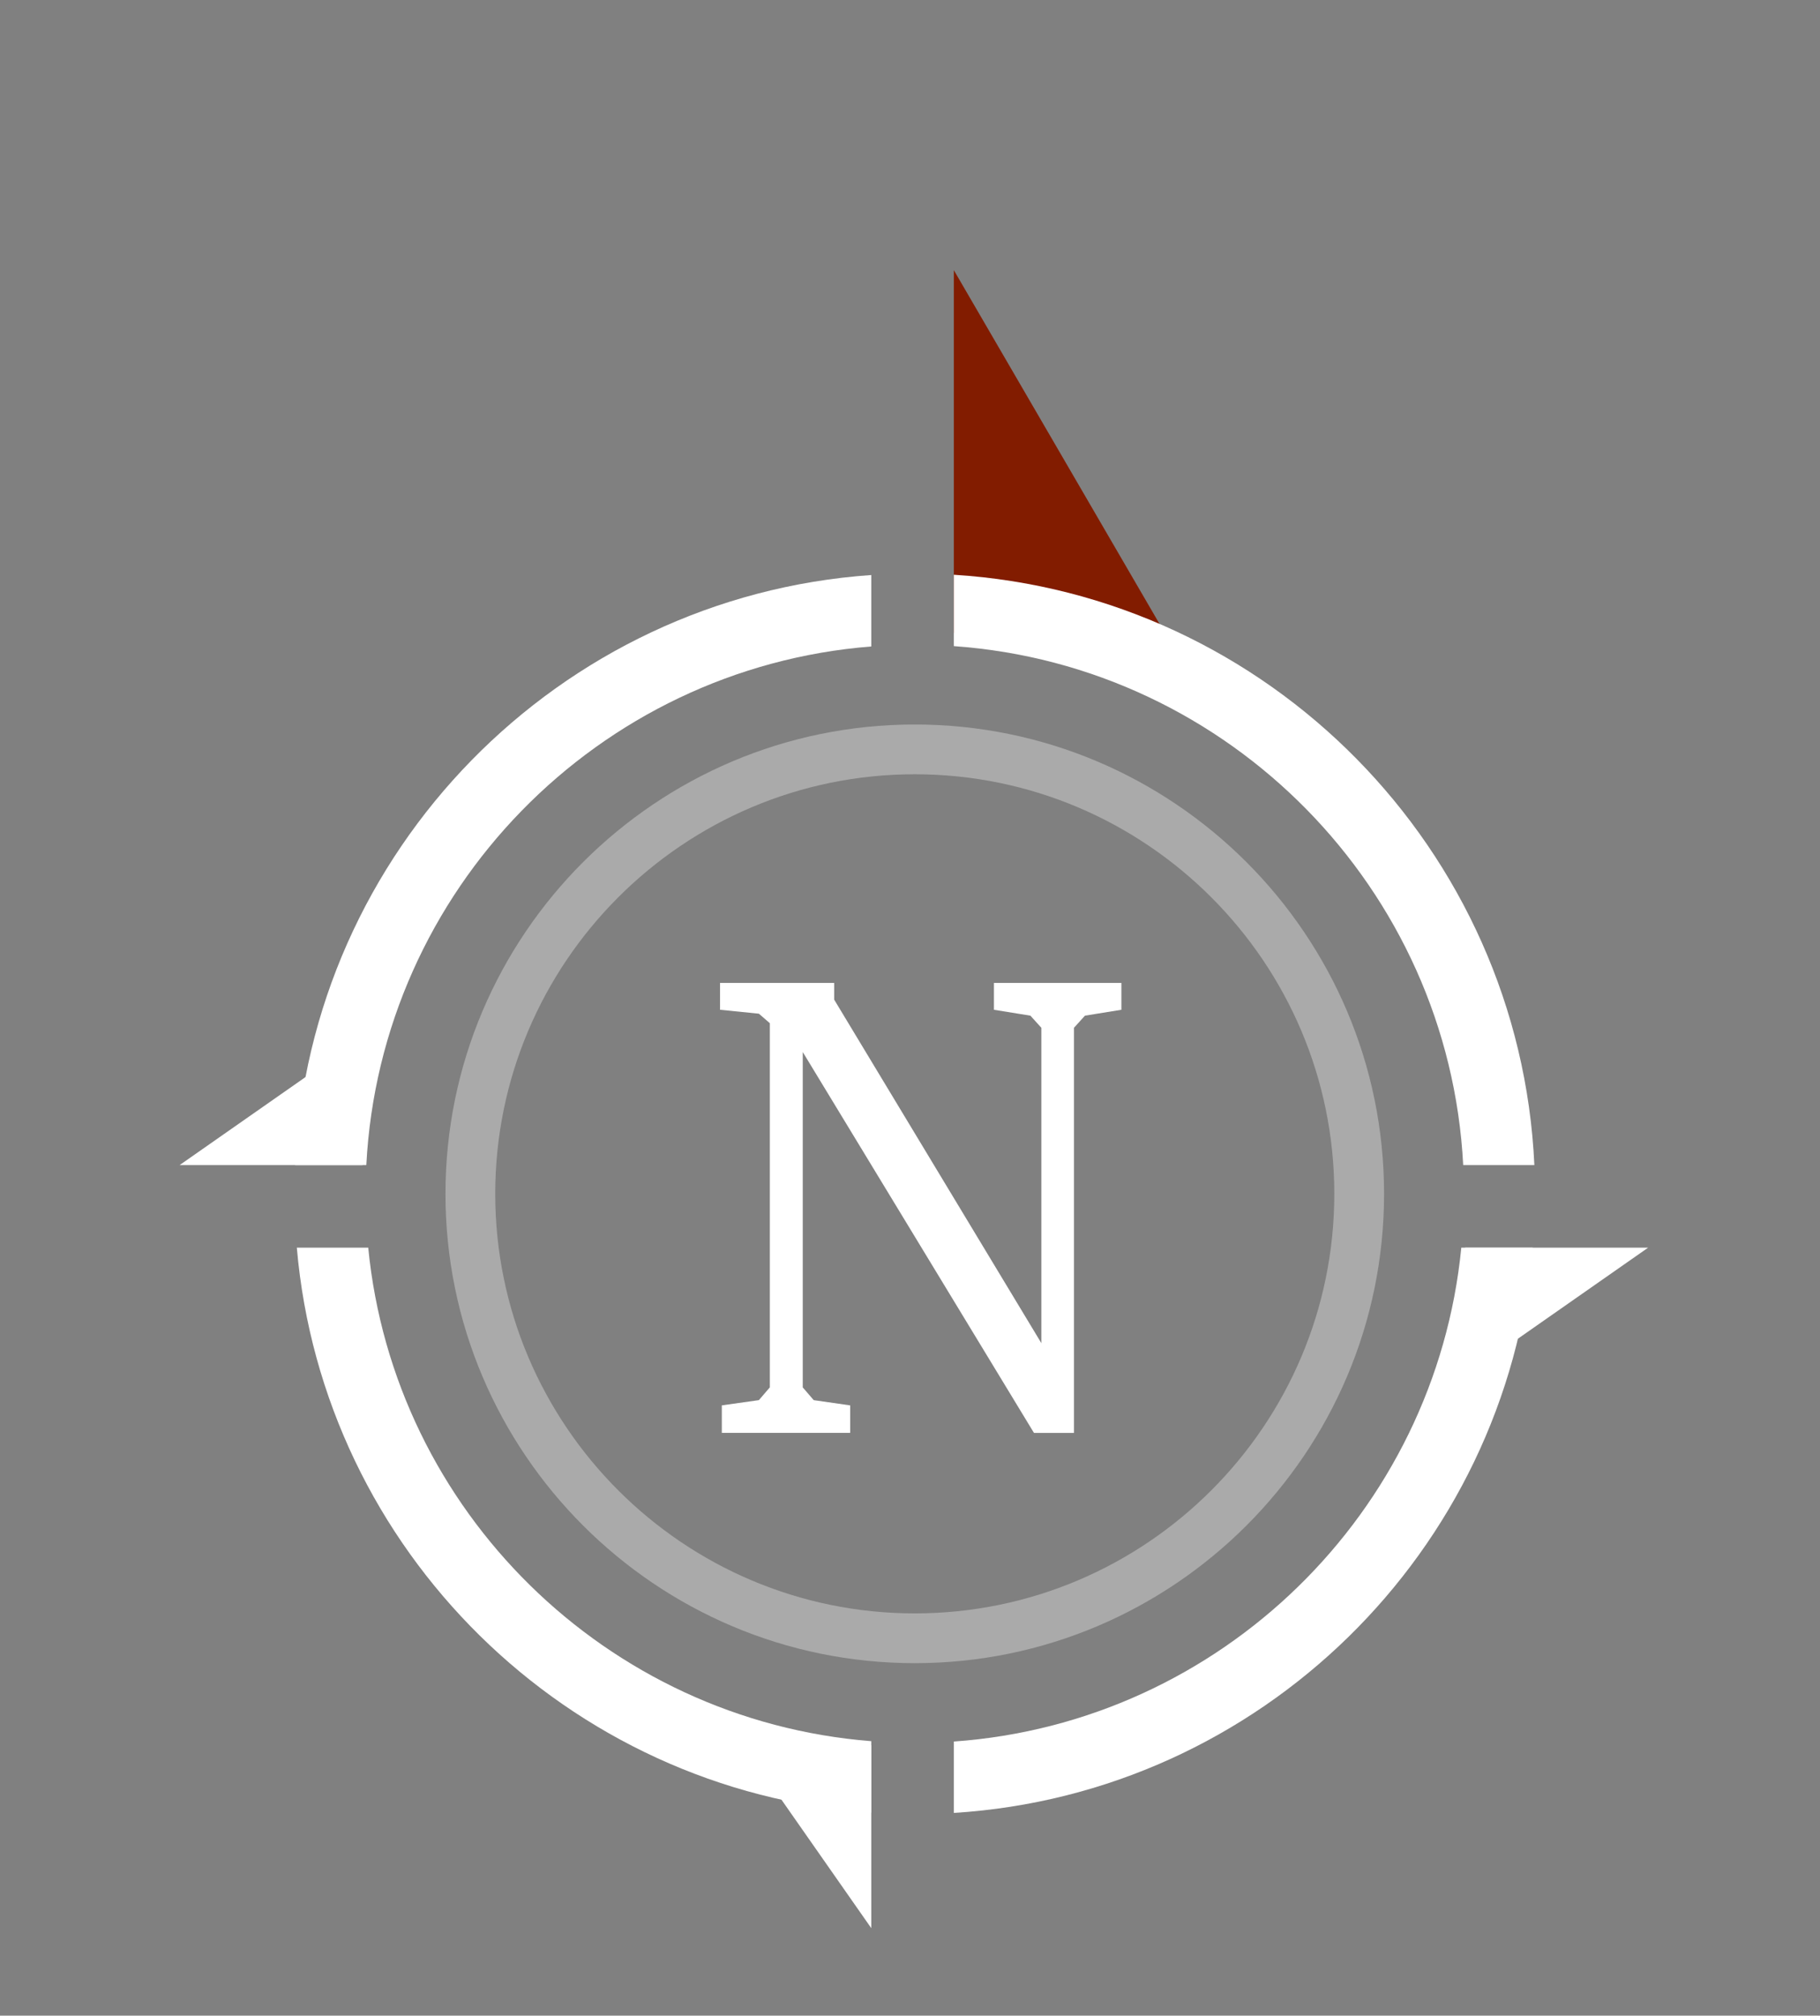 <?xml version="1.0" encoding="utf-8"?>
<!-- Generator: Adobe Illustrator 16.0.0, SVG Export Plug-In . SVG Version: 6.00 Build 0)  -->
<!DOCTYPE svg PUBLIC "-//W3C//DTD SVG 1.1//EN" "http://www.w3.org/Graphics/SVG/1.1/DTD/svg11.dtd">
<svg version="1.1" id="Layer_1" xmlns="http://www.w3.org/2000/svg" xmlns:xlink="http://www.w3.org/1999/xlink" x="0px" y="0px"
	 width="256px" height="283.5px" viewBox="0 0 256 283.5" enable-background="new 0 0 256 283.5" xml:space="preserve">
<rect x="0" y="0" width="256" height="283.5" fill="#808080" stroke="none"/>
<g id="Layer_6">
	<g>
		<path fill="#FFFFFF" d="M101.53,201.531v-3.869l5.212-0.737l1.543-1.796v-51.22l-1.543-1.336l-5.462-0.553v-3.776h16.053v2.349
			l29.144,48.317v-44.355l-1.541-1.705l-5.129-0.829v-3.776h17.928v3.776l-5.127,0.829l-1.543,1.705v56.978h-5.629l-32.522-53.568
			v47.166l1.543,1.796l5.128,0.737v3.869L101.53,201.531L101.53,201.531z"/>
	</g>
	<path fill="#AAAAAA" d="M128.67,233.92c-36.398,0-66.01-29.611-66.01-66.01c0-36.398,29.612-66.011,66.01-66.011
		c36.398,0,66.012,29.612,66.012,66.011C194.682,204.309,165.068,233.92,128.67,233.92z M128.67,108.899
		c-32.539,0-59.01,26.472-59.01,59.011c0,32.538,26.472,59.01,59.01,59.01c32.539,0,59.012-26.472,59.012-59.01
		C187.682,135.371,161.209,108.899,128.67,108.899z"/>
</g>
<g id="Layer_5">
	<polygon fill="#821C00" points="134.167,89.006 134.167,38 167.598,95.492 	"/>
</g>
<g id="Layer_4">
	<g>
		<path fill="#FFFFFF" d="M51.795,175.48H41.751c3.676,42.564,38.042,76.484,80.801,79.461v-10.047
			C85.313,241.961,55.416,212.525,51.795,175.48z"/>
		<path fill="#FFFFFF" d="M134.167,244.943v10.039c43.046-2.69,77.728-36.731,81.421-79.502h-10.043
			C201.904,212.73,171.693,242.289,134.167,244.943z"/>
		<path fill="#FFFFFF" d="M122.553,90.924V80.877c-43.934,3.058-79.009,38.783-81.036,82.989h10.009
			C53.531,125.178,84.138,93.951,122.553,90.924z"/>
		<path fill="#FFFFFF" d="M205.812,163.866h10.011c-2.037-44.414-37.435-80.266-81.656-83.029v10.039
			C172.871,93.614,203.798,124.97,205.812,163.866z"/>
	</g>
</g>
<g id="Layer_7">
	<polygon fill="#FFFFFF" points="122.553,245.465 122.553,271.193 102.28,242.195 	"/>
	<polygon fill="#FFFFFF" points="206.098,175.48 231.826,175.48 202.827,195.753 	"/>
	<polygon fill="#FFFFFF" points="50.995,163.866 25.266,163.866 54.265,143.593 	"/>
</g>
</svg>
